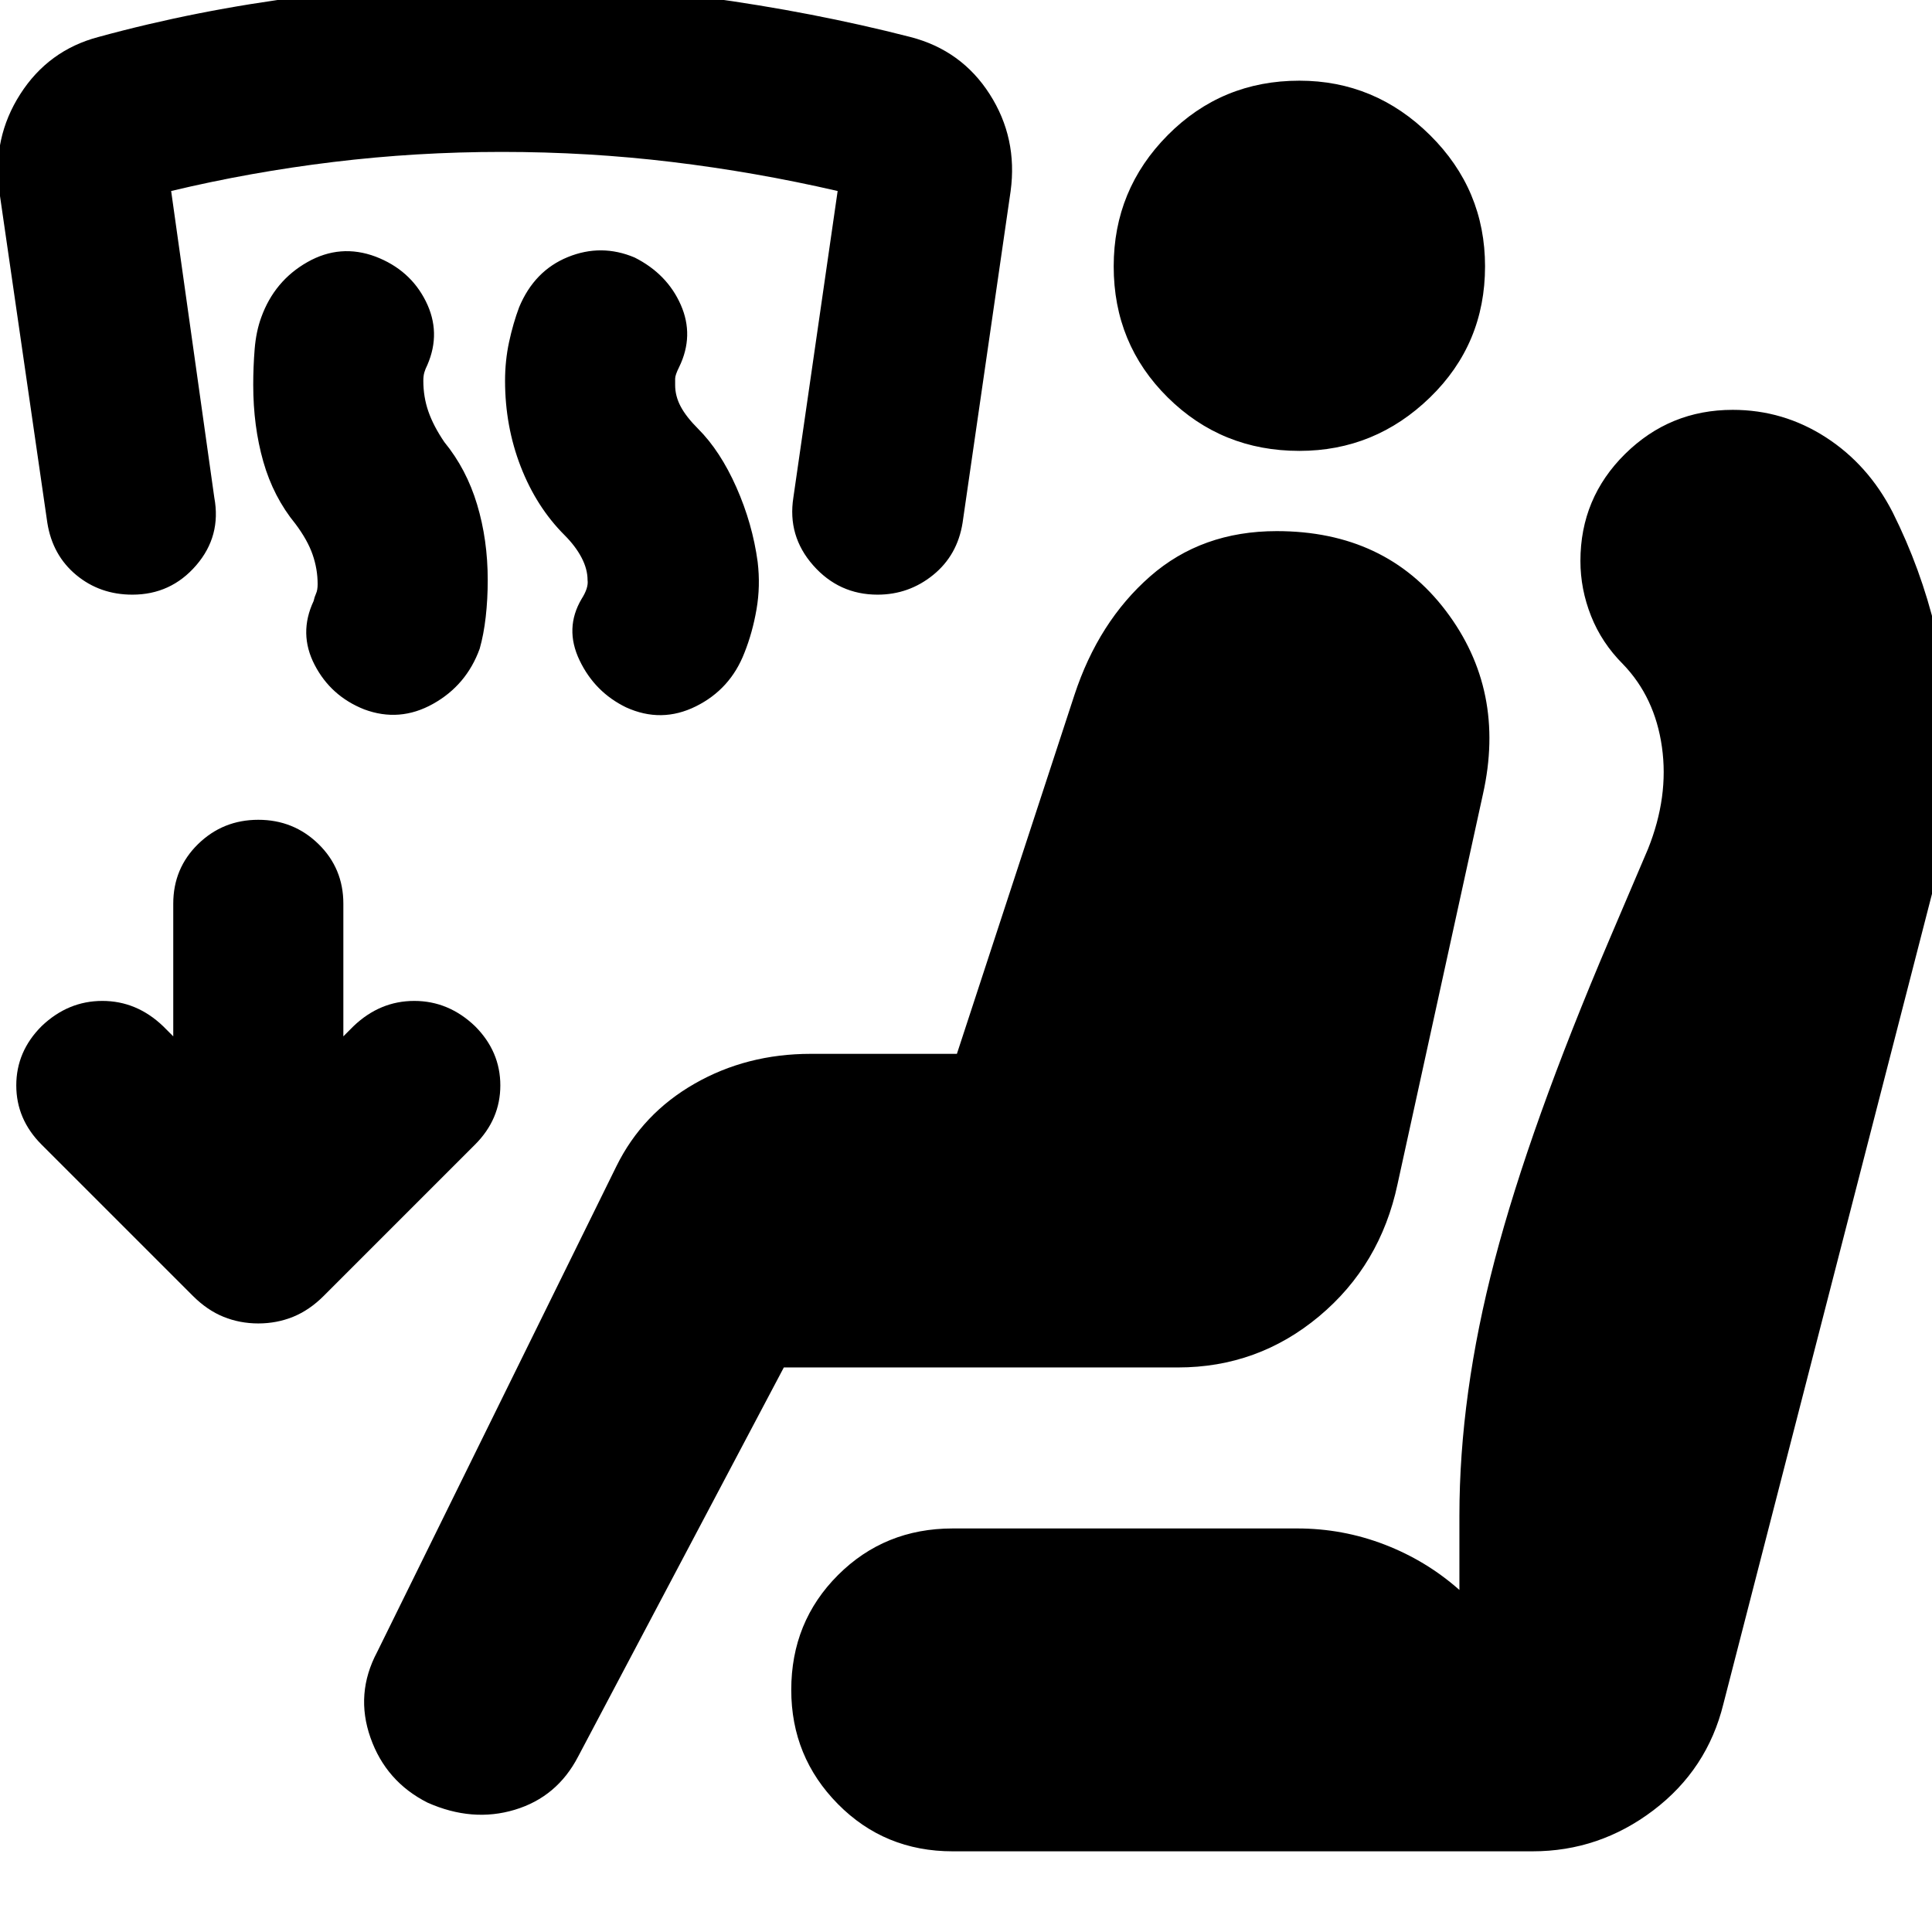 <svg xmlns="http://www.w3.org/2000/svg" height="24" viewBox="0 -960 960 960" width="24"><path d="M389.48-280.52 287.3-87.22q-10.43 20.13-31.5 26.48-21.06 6.35-43.32-3.52-20.7-10.44-28.39-32.28-7.7-21.85 3.3-42.55L306.3-380.52q12.87-26.13 38.79-40.98 25.91-14.85 57.74-14.85h72.65l58.35-178.17q12-36.57 37.65-59.07t62.91-22.5q54 0 84.02 39.57 30.02 39.56 18.46 91.13l-42.44 193.78q-8.56 40.26-38.97 65.67-30.42 25.42-70.11 25.42H389.48Zm83.91 240.43q-33.82 0-57.02-23.47-23.2-23.48-23.2-56.74 0-33.83 23.2-57.03 23.2-23.19 57.02-23.19h171.22q22.56 0 43.35 8 20.78 8 37.21 22.56v-36.87q0-60.17 17.5-126.91t57.2-159.83l19-44.56q10.43-26 6.93-50.72T806.43-630q-10.56-10.57-15.84-23.91-5.29-13.35-5.29-27.35 0-31.26 22.2-53.18 22.2-21.91 53.46-21.91 25.13 0 46.26 13.63t33.26 37.33q14 28 21.28 58.35 7.28 30.34 7.28 61.91 0 17.56-2.28 34.85-2.28 17.28-6.72 34.28L856.35-113.35q-8 32.57-34.85 52.92-26.85 20.34-59.98 20.34H473.39Zm172.26-695.87q-38.56 0-65.41-26.56-26.85-26.57-26.85-65.13 0-38.13 26.85-65.2 26.85-27.06 65.41-27.06 37.57 0 64.92 27.06 27.34 27.07 27.34 65.2 0 38.56-27.34 65.13-27.35 26.56-64.92 26.56ZM170.61-445.04l5.04-5.05q13.13-12.56 30.2-12.56 17.06 0 30.19 12.56 12.57 12.57 12.57 29.42 0 16.84-12.57 29.41l-75.17 75.17q-7.13 7.13-15.26 10.42-8.13 3.28-17.26 3.28t-17.26-3.28q-8.13-3.29-15.26-10.42l-75.18-75.17Q8.09-403.83 8.09-420.67q0-16.85 12.56-29.42 13.13-12.56 30.2-12.56 17.06 0 30.19 12.56l5.05 5.05v-65.92q0-17.56 12.34-29.63 12.35-12.06 29.92-12.06 17.56 0 29.91 12.06 12.35 12.07 12.35 29.63v65.92Zm109.91-249.05q-14-14-21.78-34.06-7.78-20.07-7.78-42.63 0-10 2-19.29 2-9.28 5-17.28 7.56-18.13 24.19-24.91 16.63-6.78 33.2.22 16.13 8.13 22.91 23.47 6.78 15.35-.78 30.92-2 4-2 5.78v3.22q0 5.43 2.72 10.58 2.71 5.16 8.71 11.16 11 11 19 29.06 8 18.07 10.57 37.07 1.43 12-.57 23.56-2 11.57-6 21.57-7 18.13-24.13 26.63t-34.69.5q-15.57-7.57-23.13-23.42-7.57-15.84 1-30.41 3.56-5.56 3-9.43 0-5.44-3-11.16-3-5.71-8.44-11.15Zm-133.69-5.56q-11-13.44-16-31-5-17.57-5-38.13 0-9 .71-17.79.72-8.78 3.29-15.78 6.56-18.13 22.91-27.41 16.35-9.28 33.91-2.72 17.13 6.57 24.91 22.13 7.79 15.57.79 31.7-1 2-1.5 3.71-.5 1.72-.5 4.16 0 8 2.5 15.21 2.5 7.22 7.93 15.22 11 13.44 16.28 31 5.29 17.57 5.29 37.57 0 9.56-1 18.34-1 8.79-3 15.79-6.57 18.13-23.2 27.41-16.63 9.28-34.19 2.72-16.57-6.57-24.63-22.13-8.07-15.57-.5-31.7.43-2 1.21-3.72.79-1.71.79-4.71 0-7.44-2.5-14.66-2.5-7.21-8.5-15.21Zm-81.05 35.13q-16.13 0-27.91-9.78-11.78-9.79-14.35-25.92L-.35-865q-3.56-26.39 10.41-48.22 13.98-21.82 38.81-28.39 49-13.43 102.09-20.15 53.08-6.72 99.95-6.72 46.87 0 99.96 7.22 53.09 7.22 101.52 19.65 25.39 6.57 39.37 28.39 13.98 21.83 10.41 48.22L478.3-700.22q-2.56 16.13-14.63 25.92-12.06 9.78-27.63 9.78-19.13 0-31.98-14.57-12.84-14.56-9.84-33.69l22-152.31q-40.87-9.43-82.37-14.43-41.5-5-84.5-5-42.44 0-83.65 5-41.22 5-80.66 14.43l21.44 152.31q3.56 19.13-9 33.69-12.57 14.57-31.7 14.57Z"/></svg>